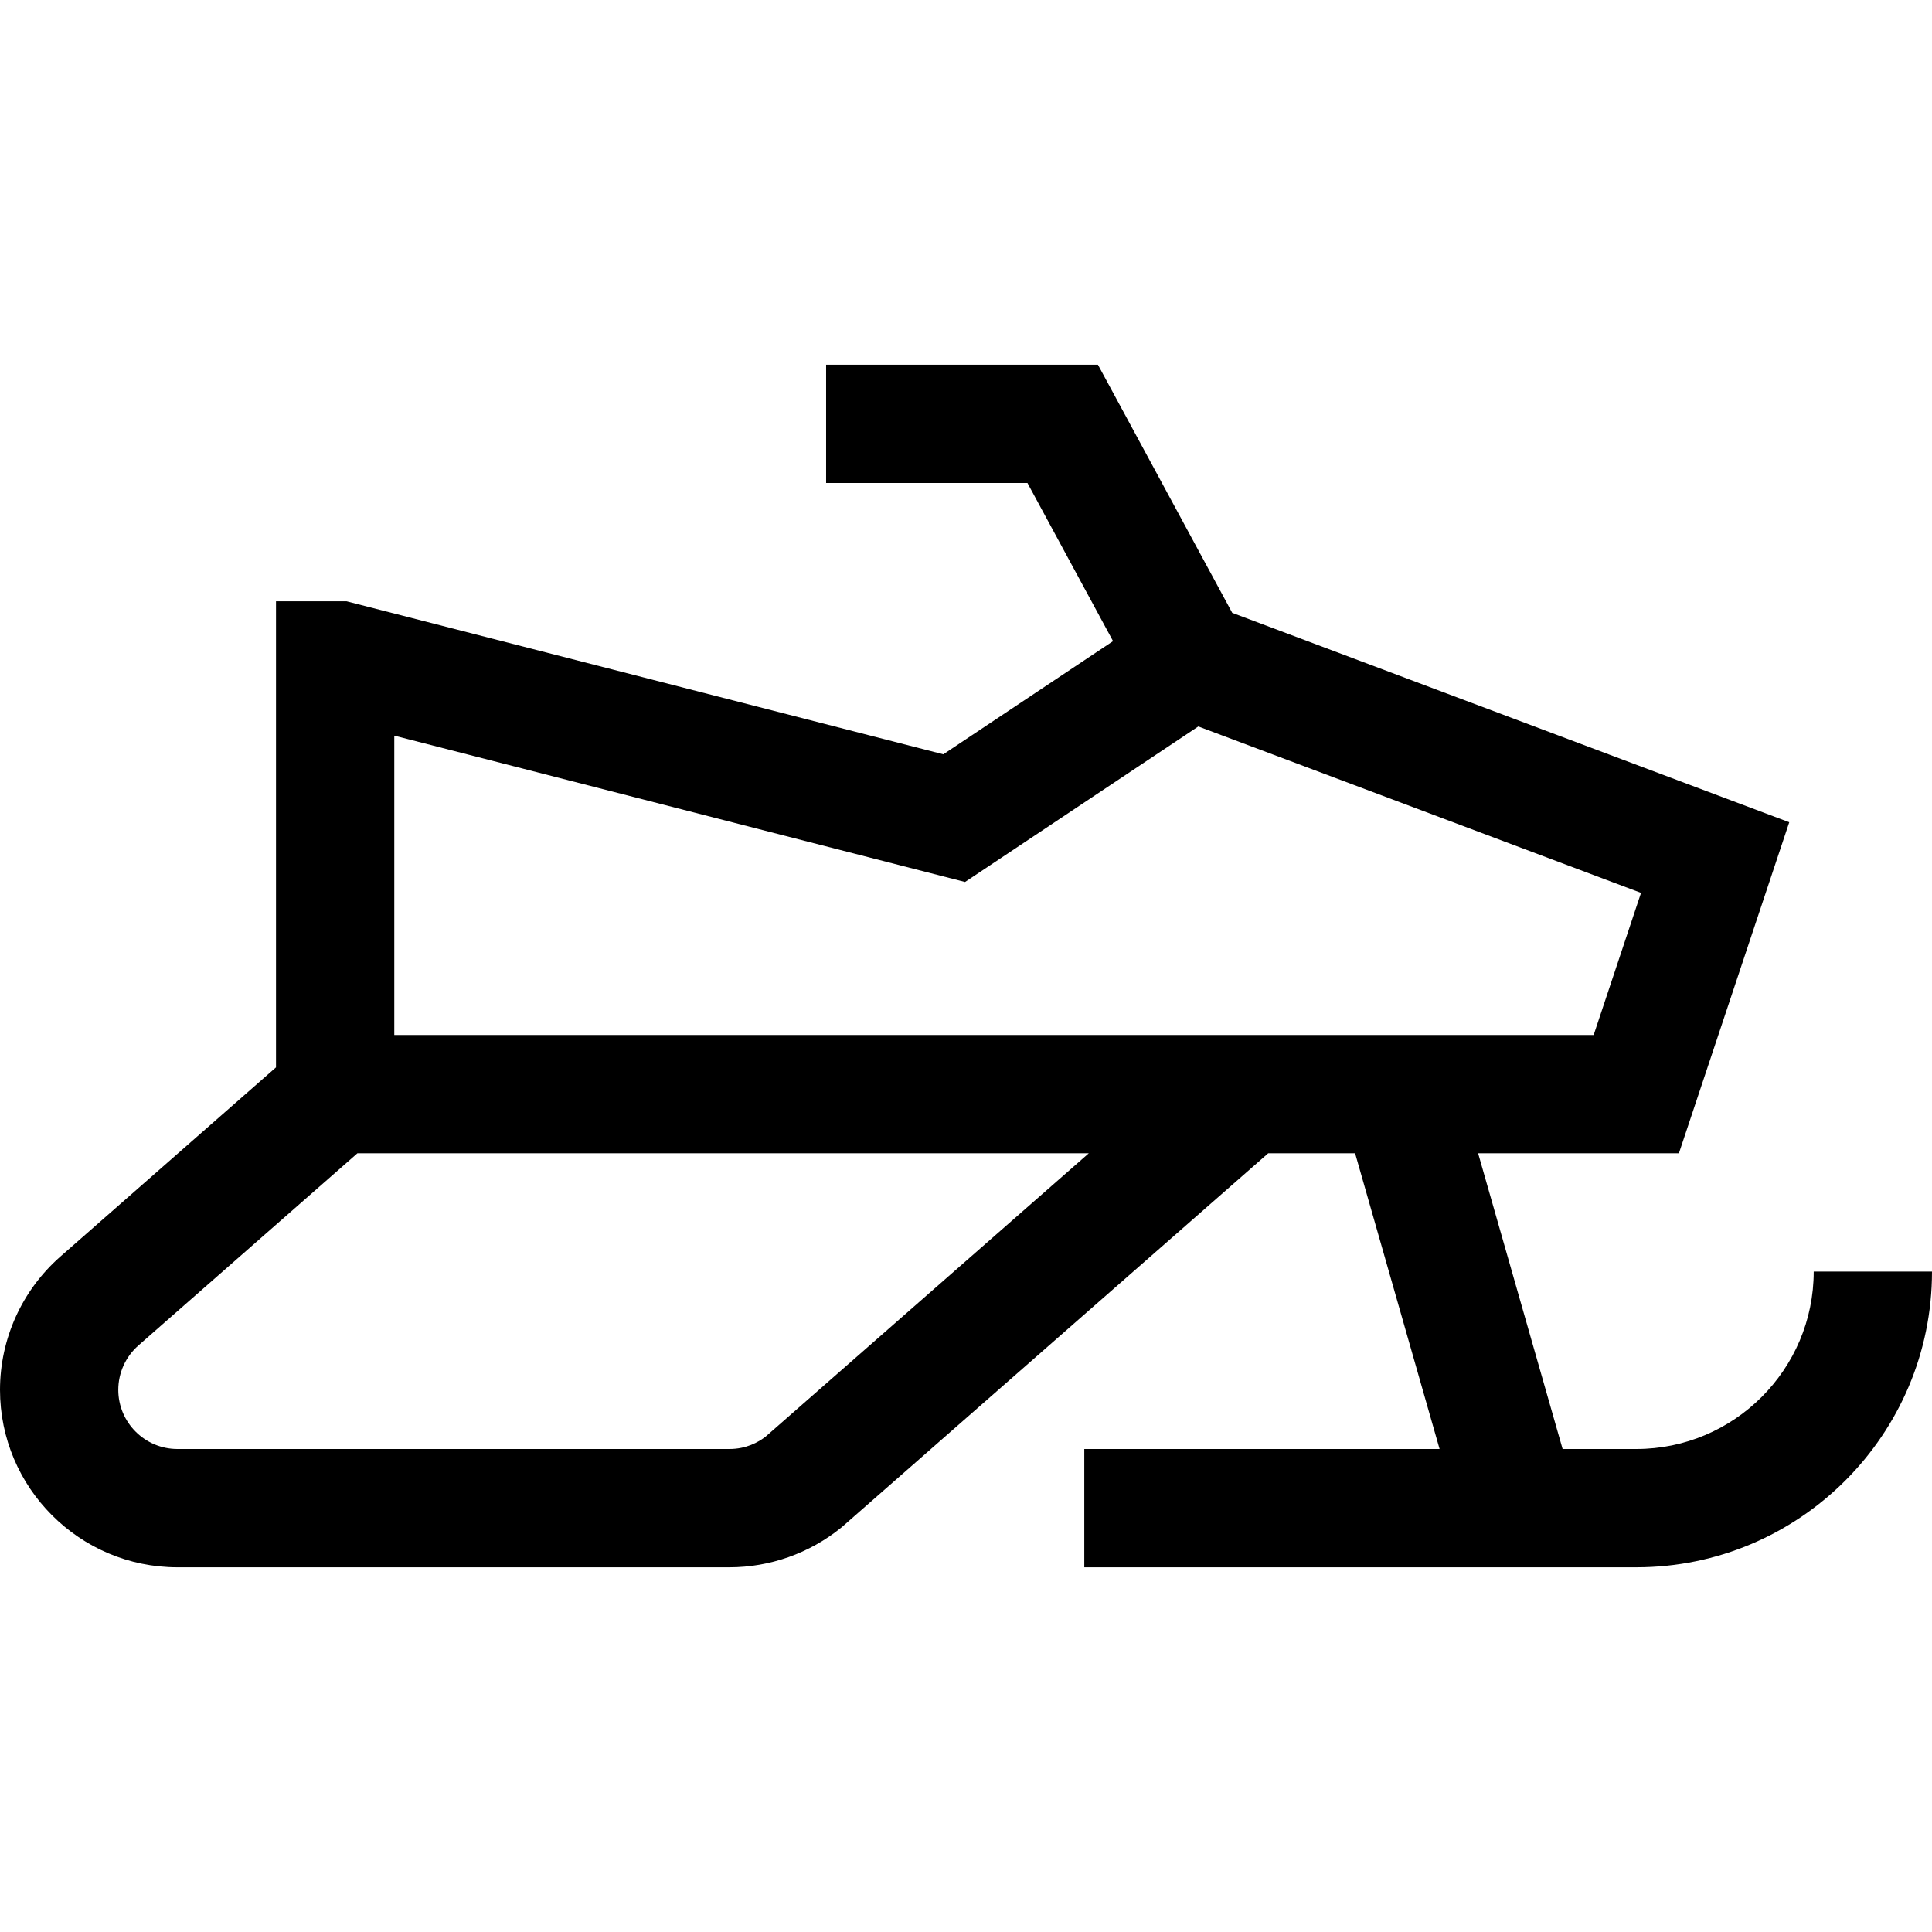 <?xml version="1.0" encoding="iso-8859-1"?>
<!-- Generator: Adobe Illustrator 19.0.0, SVG Export Plug-In . SVG Version: 6.00 Build 0)  -->
<svg xmlns="http://www.w3.org/2000/svg" xmlns:xlink="http://www.w3.org/1999/xlink" version="1.1" id="Layer_1" x="0px" y="0px" viewBox="0 0 512 512" style="enable-background:new 0 0 512 512;" xml:space="preserve">
<g>
	<g>
		<path d="M480.653,336.979v0.001c0,25.927-21.093,47.02-47.02,47.02h-19.525l-22.39-78.367h53.212l29.242-87.728l-147.617-55.495    l-35.593-65.757h-72.033V128h53.356l22.686,41.909l-44.984,29.989l-158.147-40.55H73.143V282.86l-57.116,50.117    C5.842,341.913,0,354.796,0,368.327c0,25.927,21.093,47.02,47.02,47.02h146.286c10.724,0,21.219-3.713,29.552-10.454l0.241-0.196    l112.985-99.065h23.032l22.39,78.367h-94.159v31.347h146.286c43.212,0,78.367-35.156,78.367-78.367H480.653z M202.942,380.682    c-1.982,1.551-5.212,3.318-9.636,3.318H47.02c-8.642,0-15.674-7.031-15.674-15.673c0-4.506,1.95-8.801,5.353-11.785l58.019-50.909    h193.819L202.942,380.682z M104.49,274.286v-79.334l151.254,38.782l61.822-41.215l117.322,44.106l-12.553,37.66H104.49z"/>
	</g>
</g>
<g>
</g>
<g>
</g>
<g>
</g>
<g>
</g>
<g>
</g>
<g>
</g>
<g>
</g>
<g>
</g>
<g>
</g>
<g>
</g>
<g>
</g>
<g>
</g>
<g>
</g>
<g>
</g>
<g>
</g>
</svg>
